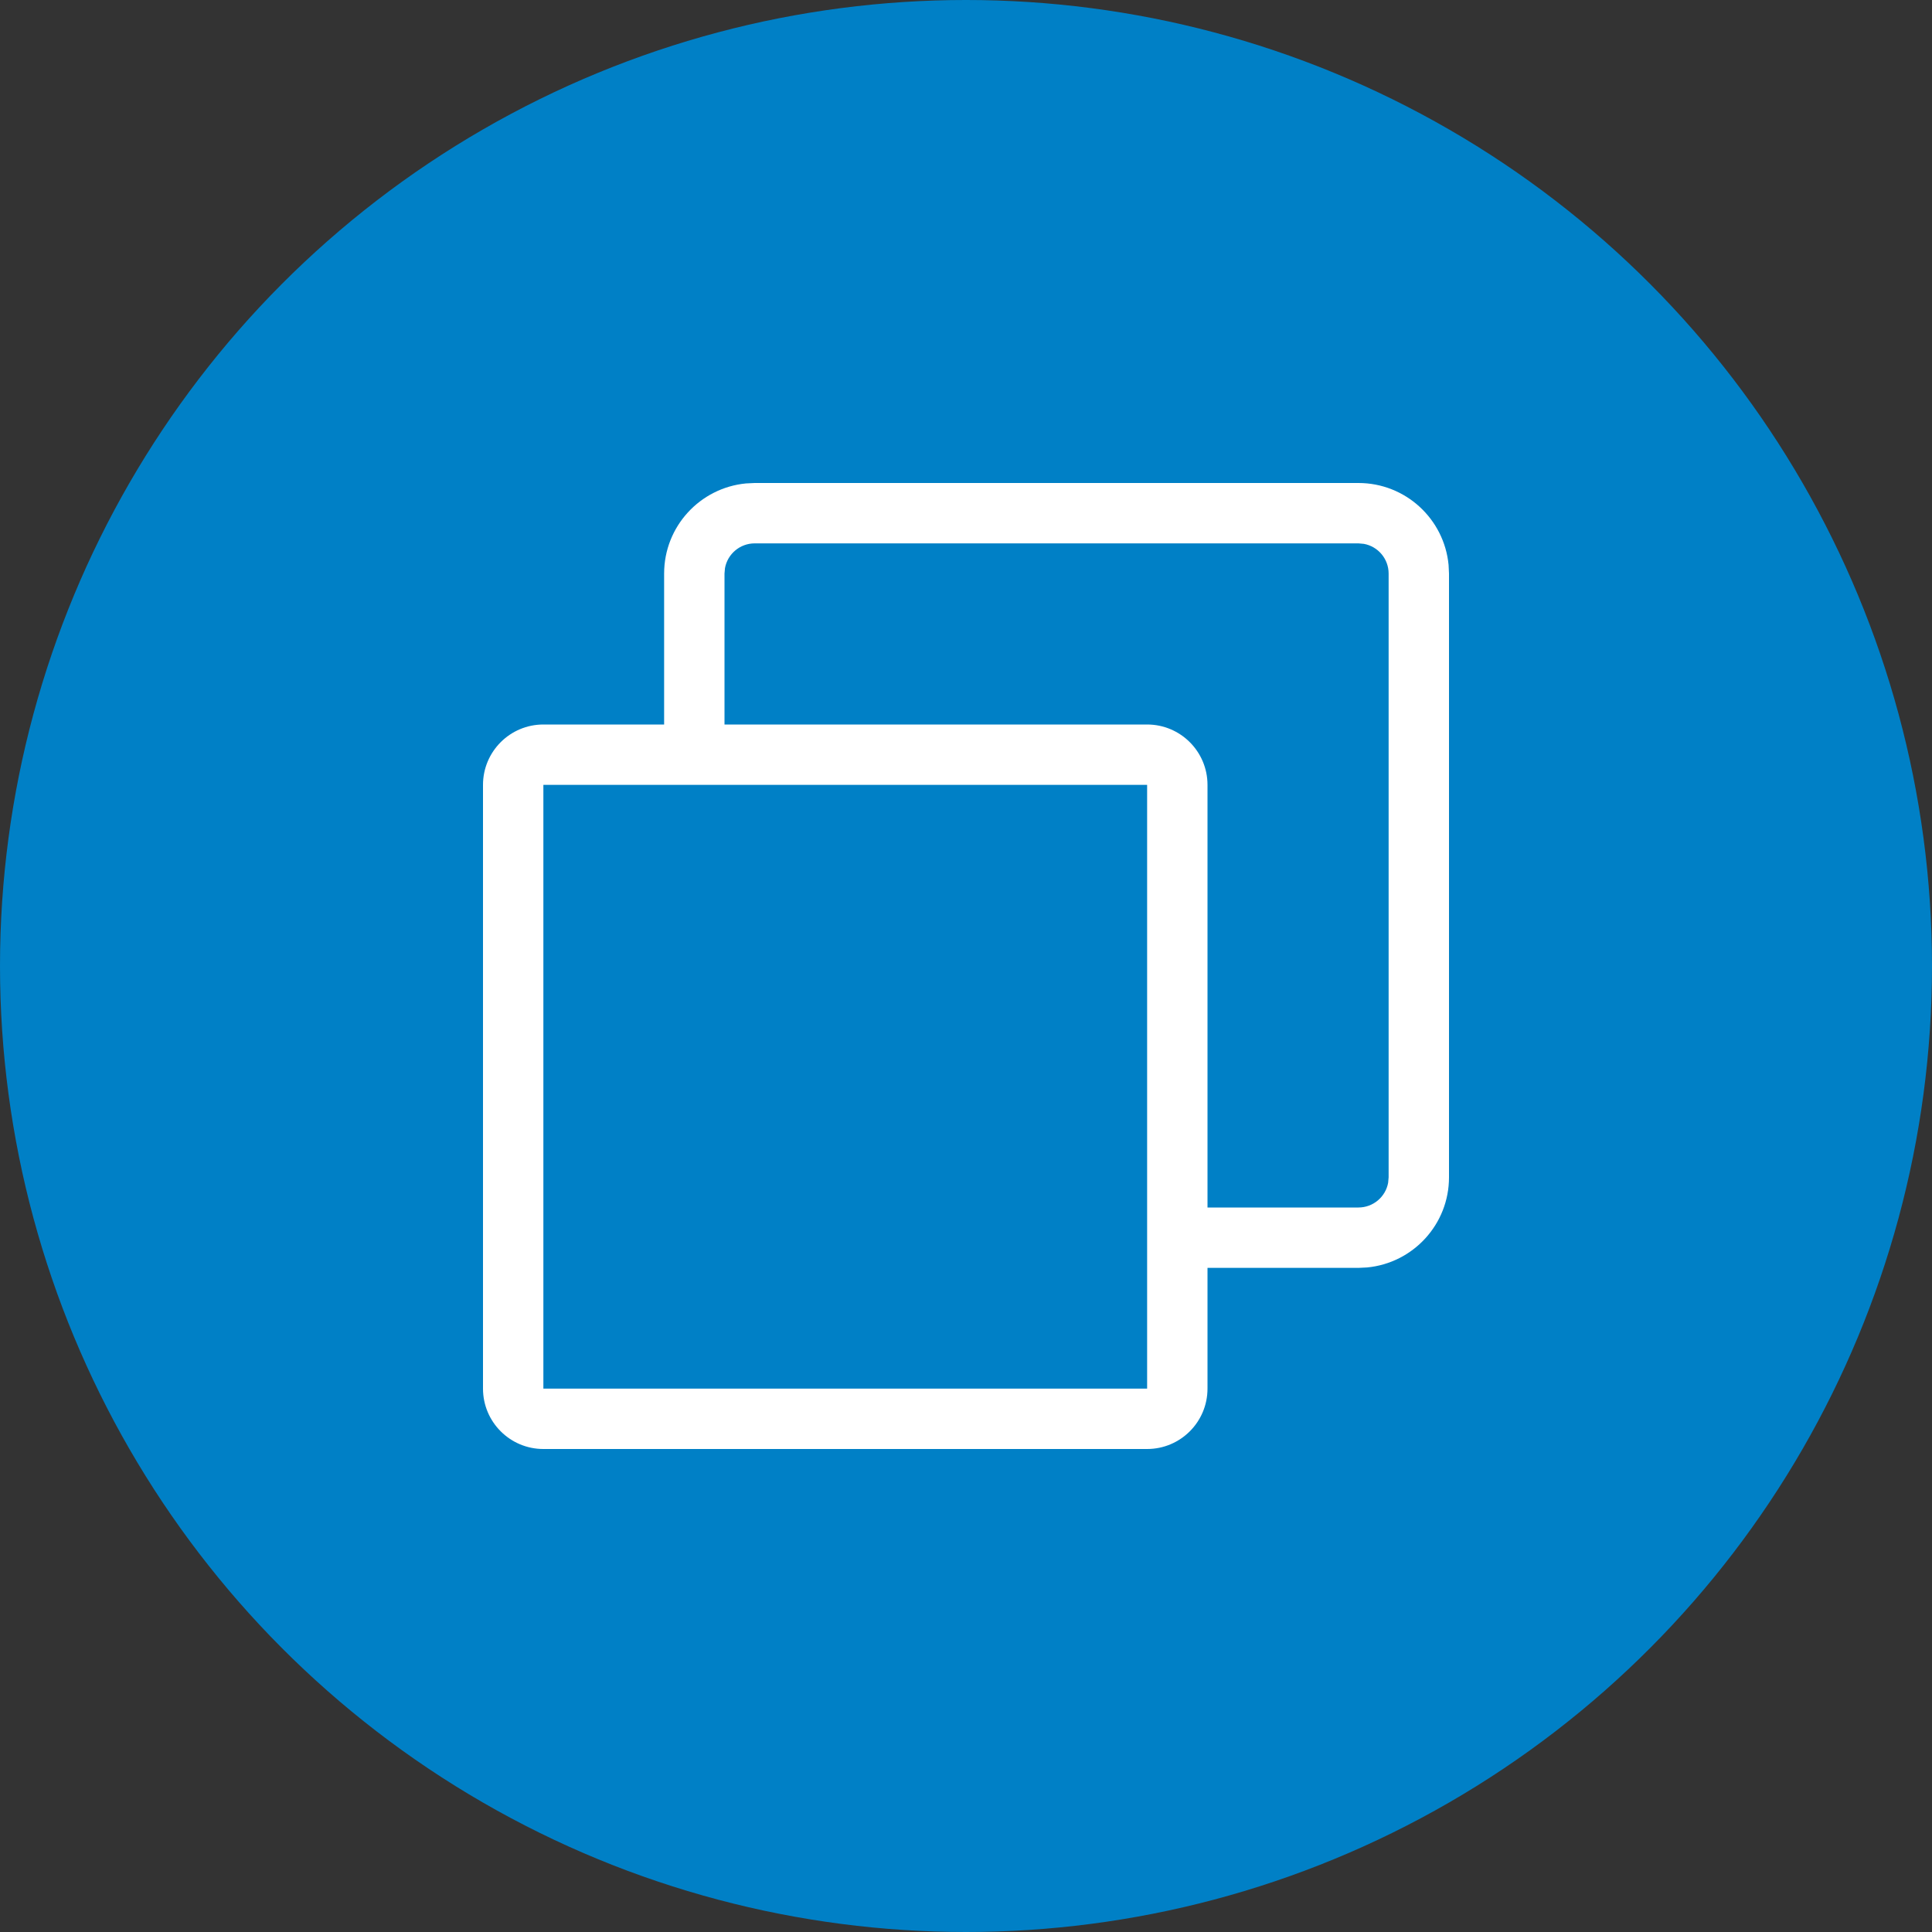 <svg xmlns="http://www.w3.org/2000/svg" width="32" height="32" viewBox="0 0 32 32">
    <rect x="0" y="0" width="32" height="32" fill="#333333" stroke="none"/>
    <g fill="none" fill-rule="evenodd">
        <circle cx="16" cy="16" r="16" fill="#0080C6"/>
        <g>
            <path d="M0 0H20V20H0z" transform="translate(6 6)"/>
            <path fill="#FFF" fill-rule="nonzero" d="M16.5 2c.78 0 1.42.595 1.493 1.356L18 3.5v10c0 .78-.595 1.42-1.356 1.493L16.5 15H14v2c0 .552-.448 1-1 1H3c-.552 0-1-.448-1-1V7c0-.552.448-1 1-1h2V3.5c0-.78.595-1.42 1.356-1.493L6.5 2h10zM13 7H3v10h10V7zm3.5-4h-10c-.245 0-.45.177-.492.41L6 3.5V6h7c.552 0 1 .448 1 1v7h2.5c.245 0 .45-.177.492-.41L17 13.5v-10c0-.245-.177-.45-.41-.492L16.5 3z" transform="translate(6 6)"/>
        </g>
    </g>
</svg>
